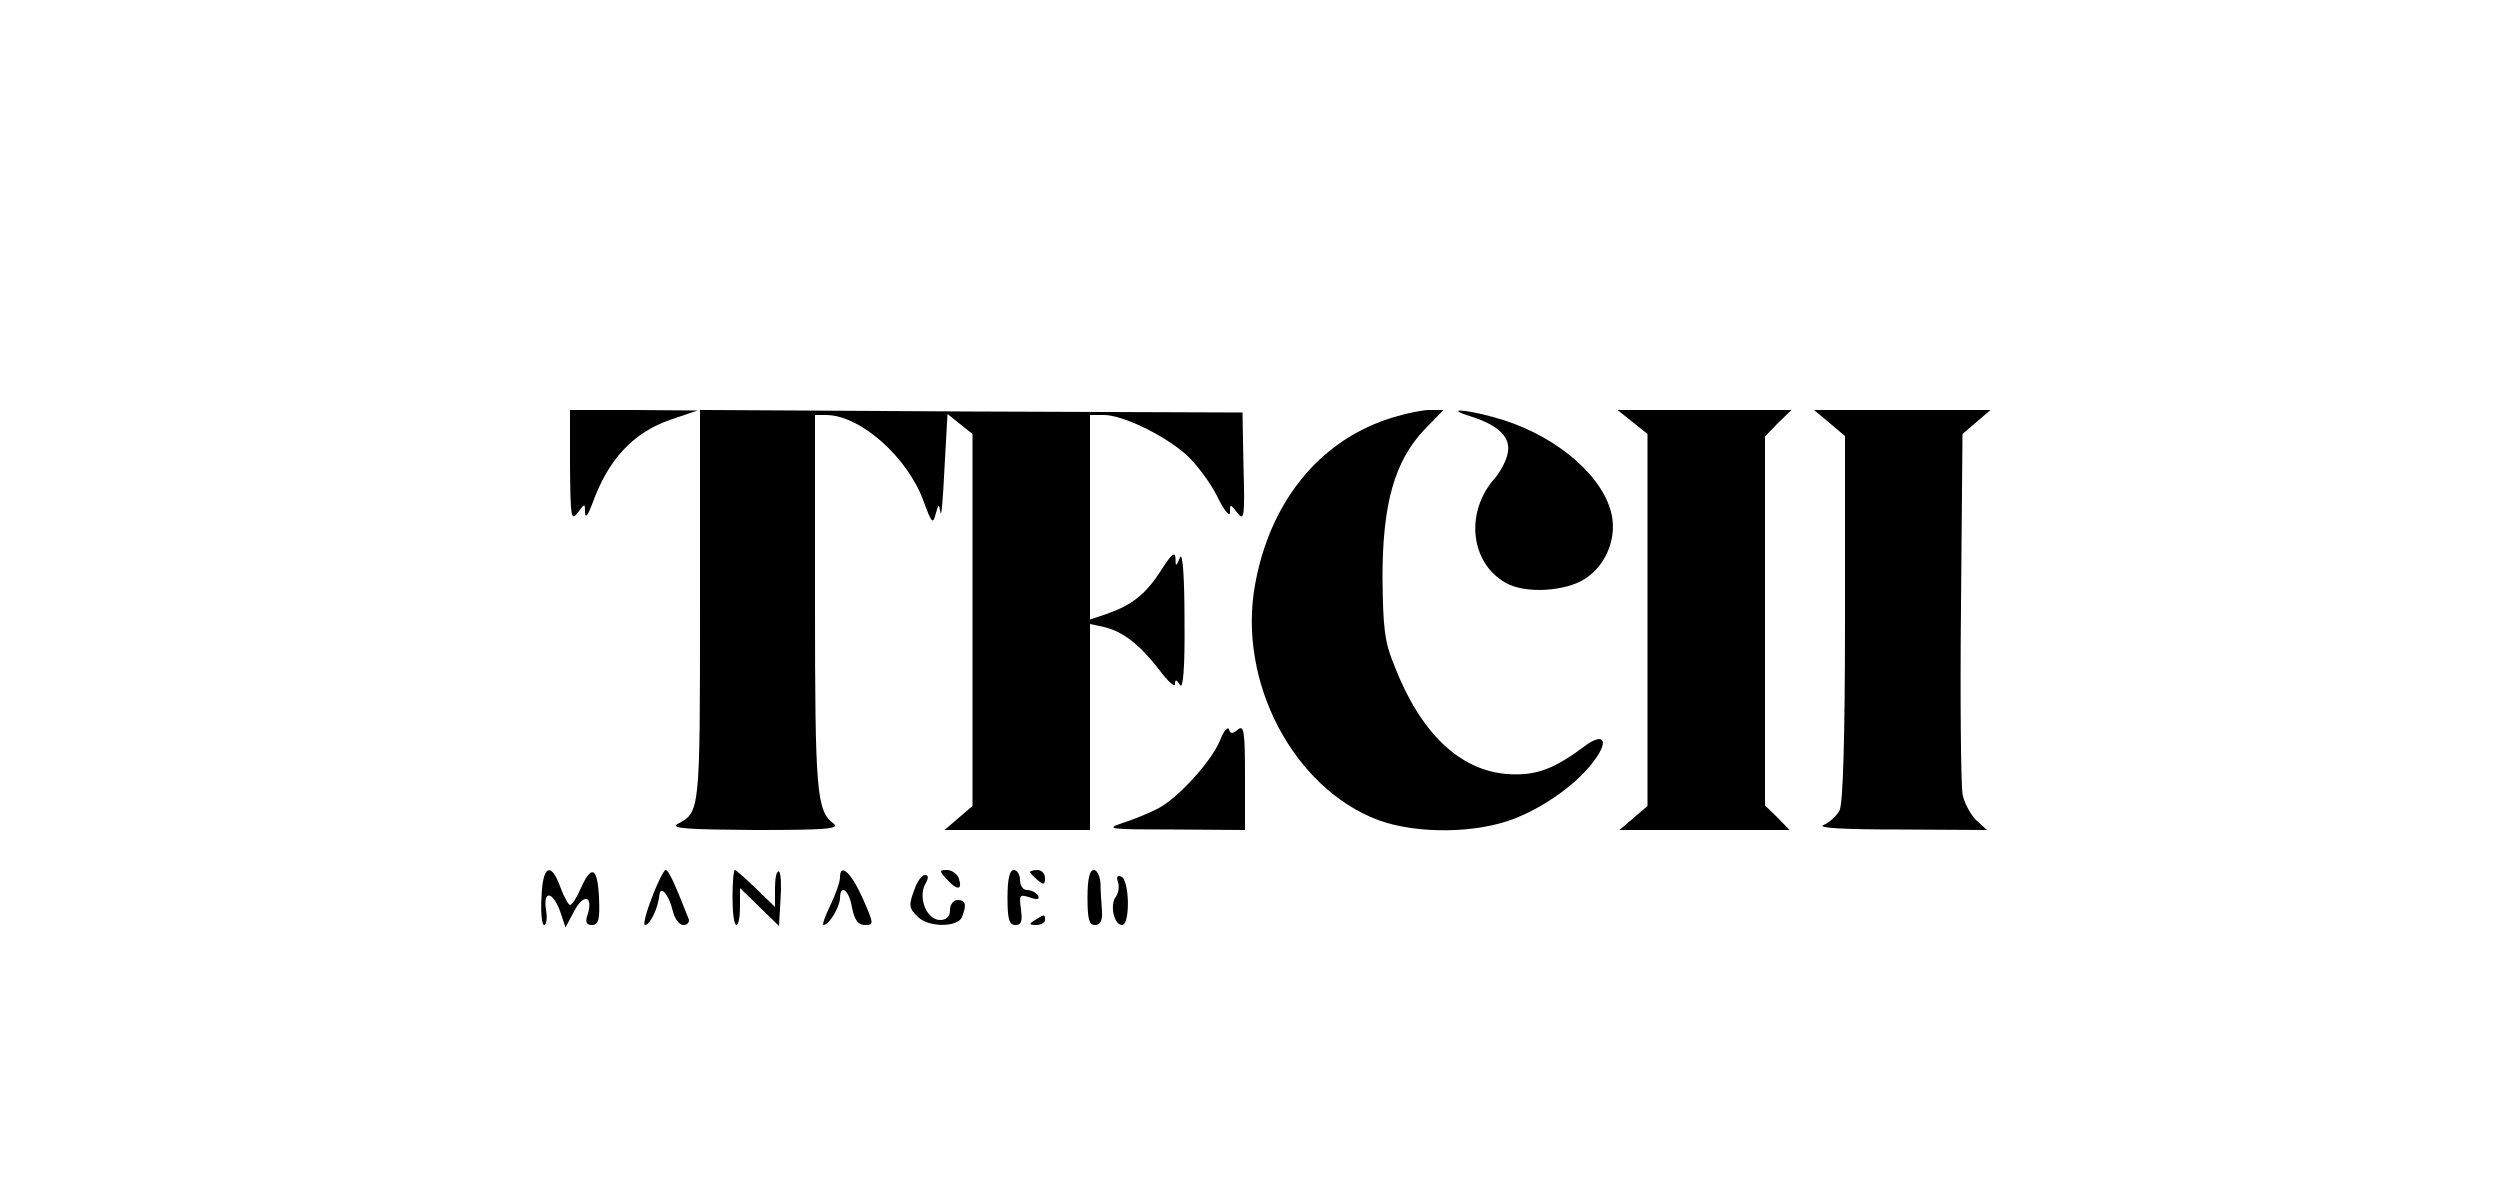 <?xml version="1.0" standalone="no"?>
<!DOCTYPE svg PUBLIC "-//W3C//DTD SVG 20010904//EN"
 "http://www.w3.org/TR/2001/REC-SVG-20010904/DTD/svg10.dtd">
<svg version="1.0" xmlns="http://www.w3.org/2000/svg"
 width="500pt" height="236pt" viewBox="0 0 500 236"
 preserveAspectRatio="xMidYMid meet">

<g transform="translate(0,236) scale(0.1,-0.1)"
fill="#000000" stroke="none">
<path d="M1140 1428 c1 -102 2 -111 15 -94 15 20 15 20 15 0 1 -11 6 -4 14 17
32 90 82 144 158 170 l53 18 -127 1 -128 0 0 -112z"/>
<path d="M1400 1147 c0 -413 0 -411 -45 -435 -15 -9 22 -11 154 -12 142 0 172
2 158 13 -34 25 -37 65 -37 443 l0 374 22 0 c68 0 163 -84 195 -172 16 -44 19
-47 24 -27 6 22 7 22 10 4 2 -11 5 29 8 89 l6 108 25 -20 25 -20 0 -372 0
-372 -28 -24 -28 -24 145 0 146 0 0 206 0 206 28 -6 c38 -9 71 -35 110 -85 17
-23 32 -37 32 -29 0 10 3 9 10 -2 6 -10 10 33 9 130 0 90 -4 137 -9 125 -8
-19 -9 -19 -9 -1 -1 14 -9 7 -29 -25 -31 -48 -58 -69 -109 -87 l-33 -11 0 205
0 204 28 0 c37 0 120 -40 164 -79 20 -18 48 -55 62 -83 14 -29 26 -43 26 -33
0 18 0 18 15 -1 13 -17 15 -8 12 91 l-2 110 -542 2 -543 3 0 -393z"/>
<path d="M2773 1521 c-138 -47 -234 -168 -263 -331 -35 -194 77 -406 246 -470
79 -29 200 -27 276 4 64 26 127 73 158 117 29 40 16 55 -23 25 -62 -46 -97
-58 -154 -54 -94 8 -172 82 -224 216 -20 48 -23 76 -24 177 0 147 24 233 84
296 l38 39 -31 0 c-17 -1 -54 -9 -83 -19z"/>
<path d="M2942 1527 c57 -18 81 -43 73 -75 -3 -15 -15 -36 -24 -47 -62 -68
-51 -171 21 -211 39 -22 120 -17 159 9 44 29 65 87 50 137 -23 78 -121 156
-235 186 -62 17 -96 17 -44 1z"/>
<path d="M3265 1516 l30 -24 0 -372 0 -372 -28 -24 -28 -24 170 0 170 0 -24
25 -25 24 0 369 0 369 26 27 27 26 -174 0 -174 0 30 -24z"/>
<path d="M3659 1514 l31 -26 0 -365 c0 -239 -4 -371 -11 -384 -6 -11 -20 -24
-32 -29 -14 -6 41 -9 152 -9 l175 -1 -22 20 c-11 11 -24 35 -27 52 -3 18 -5
188 -3 376 l3 344 28 24 28 24 -176 0 -177 0 31 -26z"/>
<path d="M2440 879 c-18 -43 -84 -115 -124 -136 -17 -9 -49 -22 -71 -29 -36
-12 -27 -13 103 -13 l142 -1 0 106 c0 90 -2 105 -14 95 -11 -9 -15 -9 -18 0
-2 7 -11 -3 -18 -22z"/>
<path d="M1083 565 c-2 -30 1 -55 5 -55 5 0 7 14 4 30 -6 40 13 38 28 -2 l11
-33 18 34 c19 35 38 29 26 -9 -5 -14 -2 -20 9 -20 13 0 16 11 14 55 -3 61 -15
67 -37 17 -8 -18 -17 -32 -21 -32 -3 0 -12 16 -19 35 -19 53 -36 44 -38 -20z"/>
<path d="M1304 565 c-12 -30 -18 -55 -14 -55 10 0 26 33 29 61 2 19 19 -1 26
-31 4 -17 13 -30 22 -30 8 0 13 6 10 13 -30 76 -40 97 -46 97 -3 0 -16 -25
-27 -55z"/>
<path d="M1465 565 c0 -30 3 -55 8 -55 4 0 7 17 7 37 l0 37 39 -38 39 -38 3
52 c2 29 1 54 -3 57 -5 2 -8 -13 -8 -33 l0 -38 -38 37 c-21 20 -40 37 -42 37
-3 0 -5 -25 -5 -55z"/>
<path d="M1680 605 c0 -9 -9 -34 -19 -55 -11 -22 -17 -40 -14 -40 11 0 32 35
33 53 0 30 18 18 24 -18 5 -25 12 -35 26 -35 18 0 18 2 -4 52 -23 52 -46 74
-46 43z"/>
<path d="M1895 600 c20 -22 31 -20 22 5 -4 8 -14 15 -23 15 -16 0 -16 -2 1
-20z"/>
<path d="M2015 565 c0 -43 3 -55 16 -55 12 0 14 8 11 31 -4 29 -3 31 18 24 15
-5 20 -4 16 4 -4 6 -14 11 -22 11 -8 0 -14 9 -14 20 0 11 -6 20 -12 20 -9 0
-13 -18 -13 -55z"/>
<path d="M2060 616 c0 -2 7 -9 15 -16 12 -10 15 -10 15 4 0 9 -7 16 -15 16 -8
0 -15 -2 -15 -4z"/>
<path d="M2175 565 c0 -43 3 -55 15 -55 11 0 15 9 14 28 -1 15 -3 39 -3 55 -1
15 -7 27 -13 27 -9 0 -13 -18 -13 -55z"/>
<path d="M1830 584 c-13 -34 -13 -40 6 -58 21 -21 80 -21 88 0 10 25 7 34 -9
34 -8 0 -15 -9 -15 -20 0 -13 -7 -20 -20 -20 -26 0 -44 43 -30 71 8 13 7 19 0
19 -6 0 -15 -12 -20 -26z"/>
<path d="M2236 596 c3 -9 1 -22 -4 -29 -13 -16 -4 -57 12 -57 17 0 15 92 -2
97 -7 3 -10 -1 -6 -11z"/>
<path d="M2070 520 c-13 -8 -12 -10 3 -10 9 0 17 5 17 10 0 12 -1 12 -20 0z"/>
</g>
</svg>

